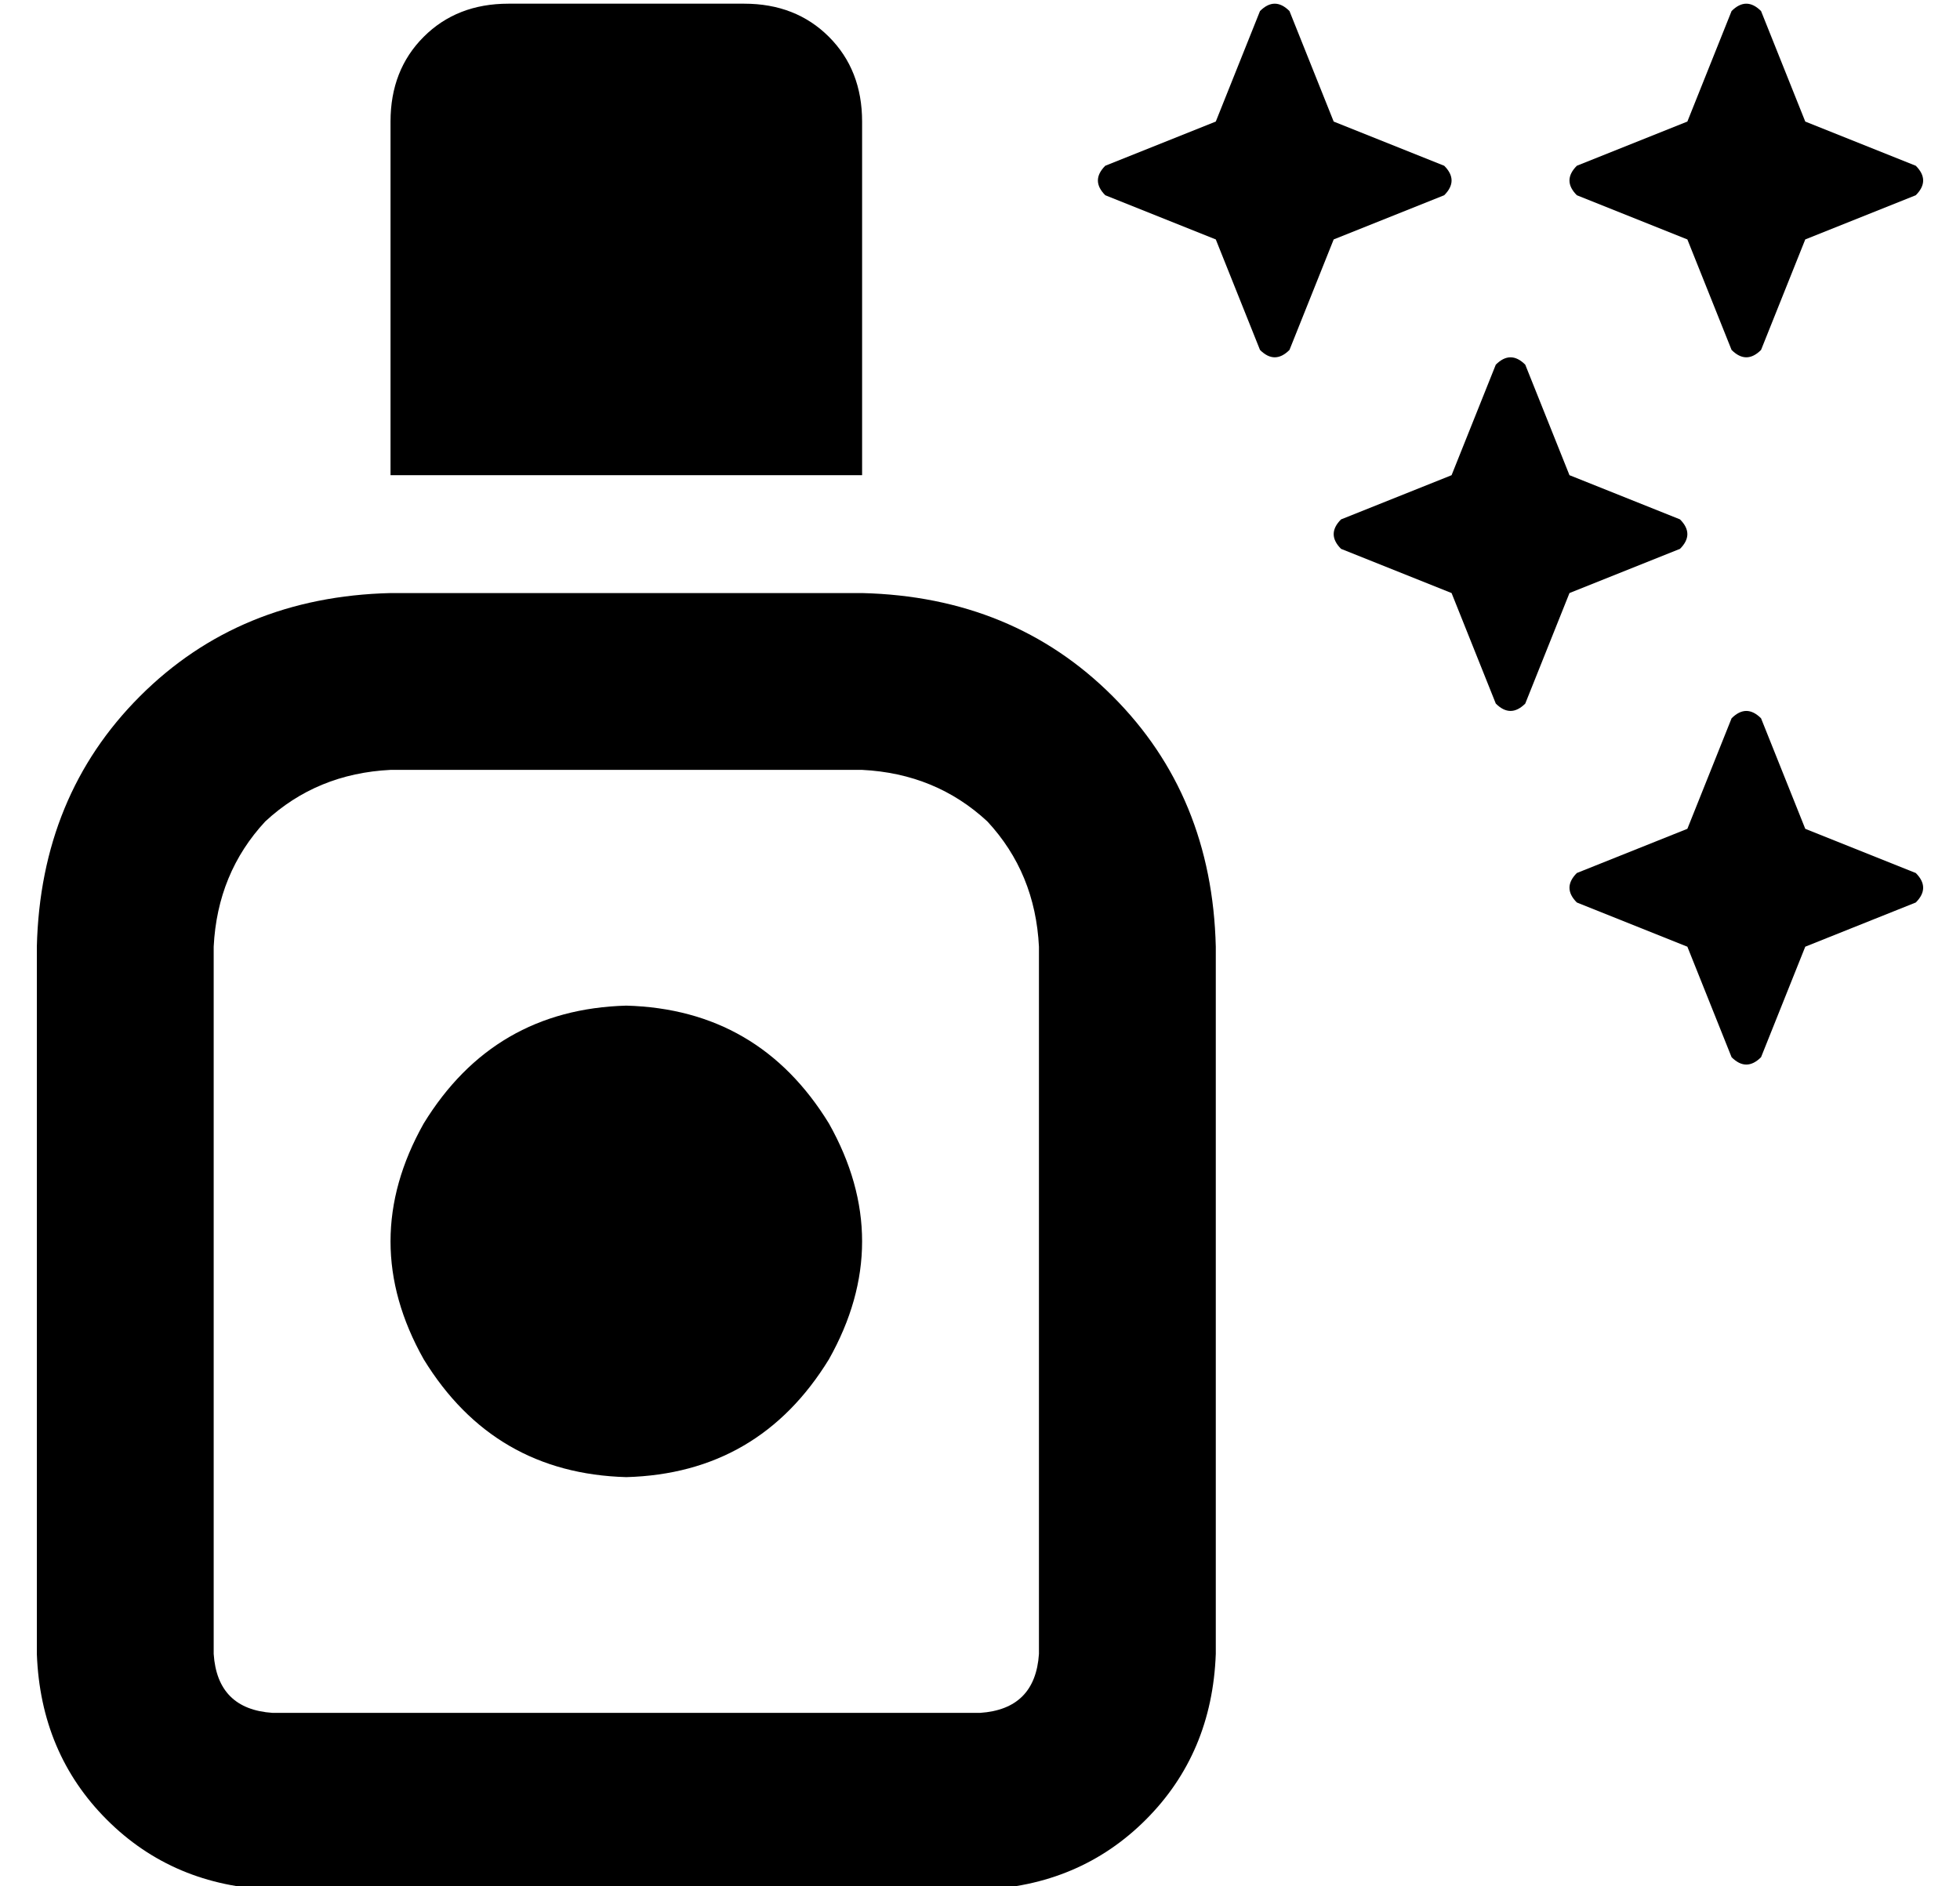 <?xml version="1.0" standalone="no"?>
<!DOCTYPE svg PUBLIC "-//W3C//DTD SVG 1.1//EN" "http://www.w3.org/Graphics/SVG/1.1/DTD/svg11.dtd" >
<svg xmlns="http://www.w3.org/2000/svg" xmlns:xlink="http://www.w3.org/1999/xlink" version="1.1" viewBox="-10 -40 532 512">
   <path fill="currentColor"
d="M128 -39h64h-64h64q14 0 23 9t9 23v96v0h-128v0v-96v0q0 -14 9 -23t23 -9v0zM96 169q-20 1 -34 14v0v0q-13 14 -14 34v192v0q1 15 16 16h192v0q15 -1 16 -16v-192v0q-1 -20 -14 -34q-14 -13 -34 -14h-128v0zM0 217q1 -41 28 -68v0v0q27 -27 68 -28h128v0q41 1 68 28
t28 68v192v0q-1 27 -19 45t-45 19h-192v0q-27 -1 -45 -19t-19 -45v-192v0zM382 13l-30 12l30 -12l-30 12l-12 30v0q-2 2 -4 2t-4 -2l-12 -30v0l-30 -12v0q-2 -2 -2 -4t2 -4l30 -12v0l12 -30v0q2 -2 4 -2t4 2l12 30v0l30 12v0q2 2 2 4t-2 4v0zM448 25l-30 -12l30 12l-30 -12
q-2 -2 -2 -4t2 -4l30 -12v0l12 -30v0q2 -2 4 -2t4 2l12 30v0l30 12v0q2 2 2 4t-2 4l-30 12v0l-12 30v0q-2 2 -4 2t-4 -2l-12 -30v0zM480 185l30 12l-30 -12l30 12q2 2 2 4t-2 4l-30 12v0l-12 30v0q-2 2 -4 2t-4 -2l-12 -30v0l-30 -12v0q-2 -2 -2 -4t2 -4l30 -12v0l12 -30v0
q2 -2 4 -2t4 2l12 30v0zM446 109l-30 12l30 -12l-30 12l-12 30v0q-2 2 -4 2t-4 -2l-12 -30v0l-30 -12v0q-2 -2 -2 -4t2 -4l30 -12v0l12 -30v0q2 -2 4 -2t4 2l12 30v0l30 12v0q2 2 2 4t-2 4v0zM160 233q36 1 55 32q18 32 0 64q-19 31 -55 32q-36 -1 -55 -32q-18 -32 0 -64
q19 -31 55 -32v0z" />
</svg>
